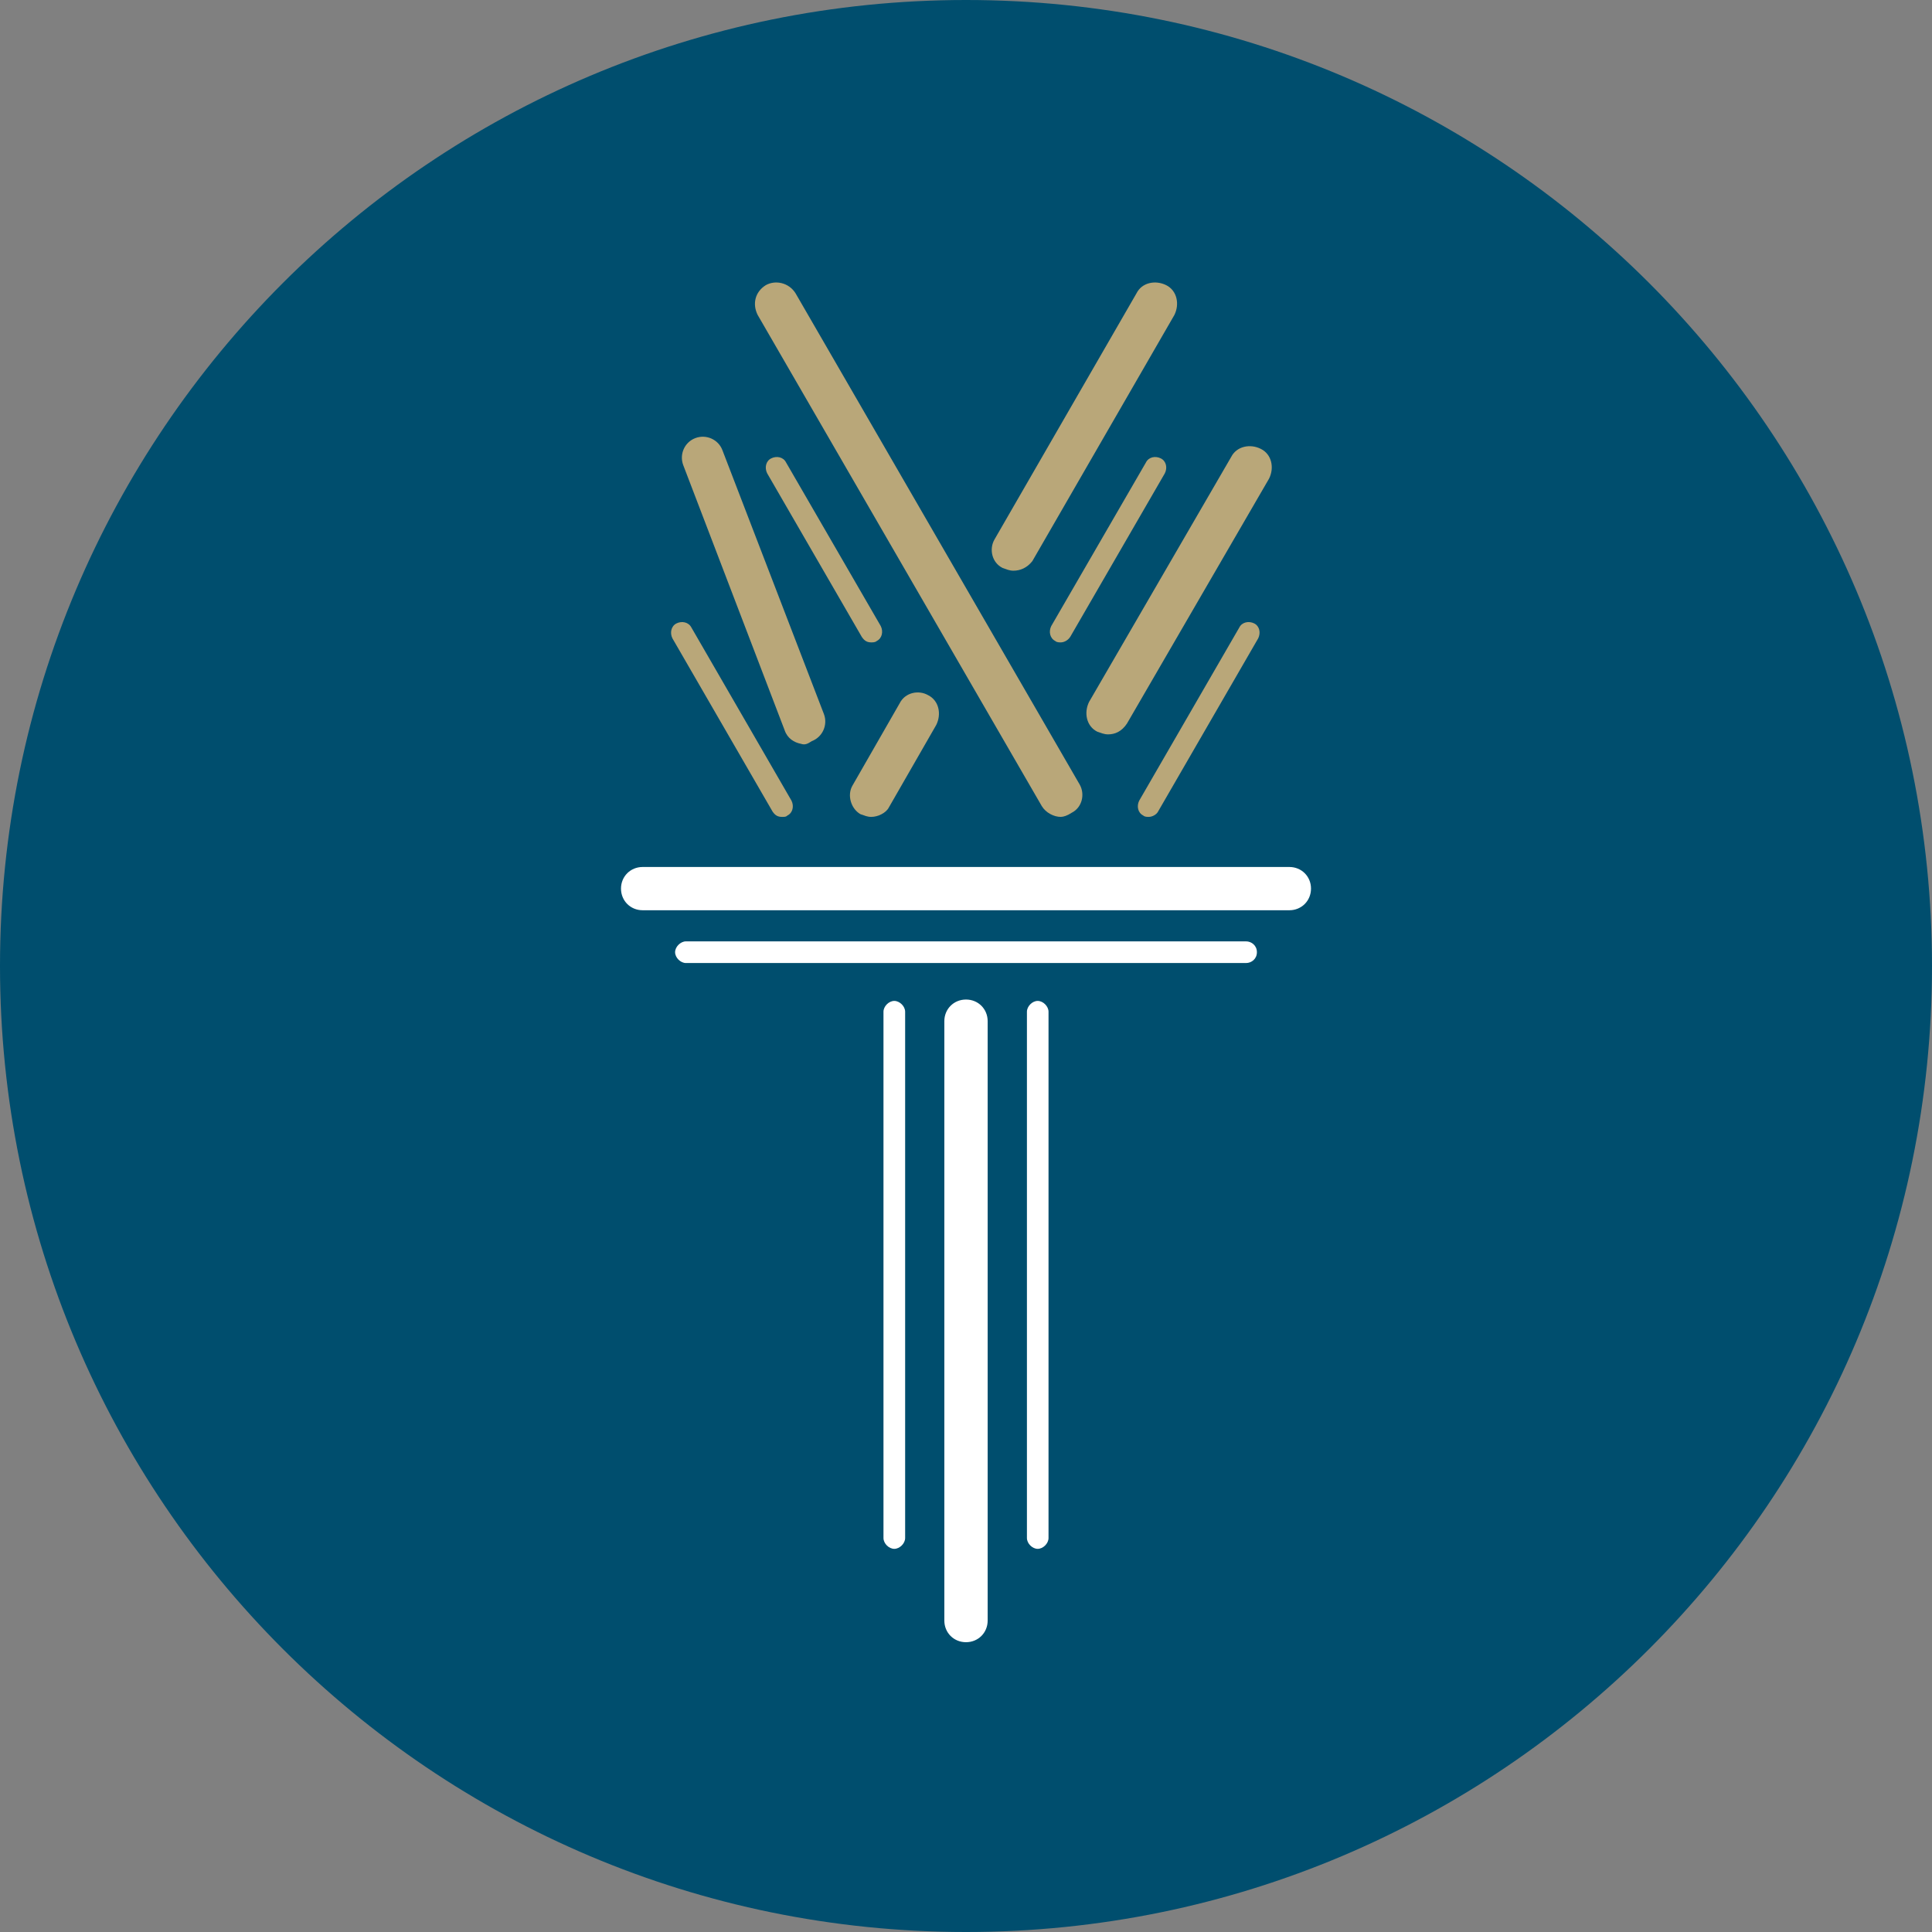 <svg width="28" height="28" viewBox="0 0 28 28" fill="none" xmlns="http://www.w3.org/2000/svg">
<rect x="0" y="0" width="28" height="28" fill="#808080" stroke="none"/>
<g clip-path="url(#clip0_18_45)">
<path d="M28 14C28 6.268 21.732 0 14 0C6.268 0 0 6.268 0 14C0 21.732 6.268 28 14 28C21.732 28 28 21.732 28 14Z" fill="#004E6E"/>
<path d="M11.608 10.78C11.51 10.761 11.412 10.702 11.372 10.584L9.902 6.741C9.843 6.584 9.921 6.408 10.078 6.349C10.235 6.29 10.412 6.369 10.47 6.525L11.941 10.349C12 10.506 11.921 10.682 11.765 10.741C11.706 10.78 11.667 10.8 11.608 10.78Z" fill="#B9A779"/>
<path d="M11.333 11.839C11.275 11.839 11.235 11.819 11.196 11.761L9.745 9.251C9.706 9.172 9.726 9.074 9.804 9.035C9.882 8.996 9.98 9.016 10.02 9.094L11.471 11.604C11.51 11.682 11.49 11.78 11.412 11.819C11.392 11.839 11.373 11.839 11.333 11.839Z" fill="#B9A779"/>
<path d="M12.627 11.839C12.569 11.839 12.53 11.82 12.471 11.8C12.333 11.722 12.275 11.525 12.353 11.388L13.039 10.192C13.118 10.035 13.314 9.996 13.451 10.075C13.608 10.153 13.647 10.349 13.569 10.506L12.882 11.702C12.843 11.78 12.726 11.839 12.627 11.839Z" fill="#B9A779"/>
<path d="M15.373 11.839C15.275 11.839 15.157 11.78 15.098 11.682L10.981 4.565C10.902 4.408 10.941 4.231 11.098 4.133C11.236 4.055 11.432 4.094 11.53 4.251L15.647 11.369C15.726 11.506 15.687 11.702 15.53 11.78C15.471 11.82 15.412 11.839 15.373 11.839Z" fill="#B9A779"/>
<path d="M16.059 10.643C16 10.643 15.961 10.623 15.902 10.604C15.745 10.525 15.706 10.329 15.784 10.172L17.843 6.623C17.922 6.467 18.118 6.427 18.274 6.506C18.431 6.584 18.471 6.78 18.392 6.937L16.333 10.486C16.255 10.604 16.157 10.643 16.059 10.643Z" fill="#B9A779"/>
<path d="M15.372 9.31C15.353 9.31 15.314 9.31 15.294 9.29C15.216 9.251 15.196 9.153 15.235 9.074L16.608 6.702C16.647 6.623 16.745 6.604 16.823 6.643C16.902 6.682 16.922 6.78 16.882 6.859L15.51 9.231C15.47 9.29 15.412 9.31 15.372 9.31Z" fill="#B9A779"/>
<path d="M14.687 8.271C14.628 8.271 14.588 8.251 14.53 8.231C14.373 8.153 14.334 7.957 14.412 7.82L16.471 4.251C16.549 4.094 16.745 4.055 16.902 4.133C17.059 4.212 17.098 4.408 17.02 4.565L14.961 8.133C14.883 8.231 14.785 8.271 14.687 8.271Z" fill="#B9A779"/>
<path d="M16.647 11.839C16.628 11.839 16.588 11.839 16.569 11.819C16.49 11.78 16.471 11.682 16.51 11.604L17.961 9.094C18 9.016 18.098 8.996 18.177 9.035C18.255 9.074 18.274 9.172 18.235 9.251L16.784 11.761C16.765 11.8 16.706 11.839 16.647 11.839Z" fill="#B9A779"/>
<path d="M12.628 9.31C12.569 9.31 12.53 9.29 12.49 9.231L11.118 6.859C11.079 6.78 11.098 6.682 11.177 6.643C11.255 6.604 11.353 6.623 11.392 6.702L12.765 9.074C12.804 9.153 12.784 9.251 12.706 9.29C12.686 9.31 12.647 9.31 12.628 9.31Z" fill="#B9A779"/>
<path d="M18.686 13.192H9.314C9.137 13.192 9 13.055 9 12.878C9 12.702 9.137 12.565 9.314 12.565H18.686C18.863 12.565 19 12.702 19 12.878C19 13.055 18.863 13.192 18.686 13.192Z" fill="white"/>
<path d="M18.059 13.957H9.941C9.863 13.957 9.784 13.879 9.784 13.8C9.784 13.722 9.863 13.643 9.941 13.643H18.059C18.137 13.643 18.216 13.702 18.216 13.8C18.216 13.898 18.137 13.957 18.059 13.957Z" fill="white"/>
<path d="M14 23.8C13.823 23.8 13.686 23.663 13.686 23.486V14.8C13.686 14.623 13.823 14.486 14 14.486C14.177 14.486 14.314 14.623 14.314 14.8V23.486C14.314 23.663 14.177 23.8 14 23.8Z" fill="white"/>
<path d="M15.039 14.506C14.961 14.506 14.883 14.584 14.883 14.663V22.29C14.883 22.369 14.961 22.447 15.039 22.447C15.118 22.447 15.196 22.369 15.196 22.29V14.663C15.196 14.584 15.118 14.506 15.039 14.506Z" fill="white"/>
<path d="M12.961 14.506C12.882 14.506 12.804 14.584 12.804 14.663V22.29C12.804 22.369 12.882 22.447 12.961 22.447C13.039 22.447 13.118 22.369 13.118 22.29V14.663C13.118 14.584 13.039 14.506 12.961 14.506Z" fill="white"/>
</g>
<defs>
<clipPath id="clip0_18_45">
<rect width="28" height="28" fill="white"/>
</clipPath>
</defs>
</svg>
